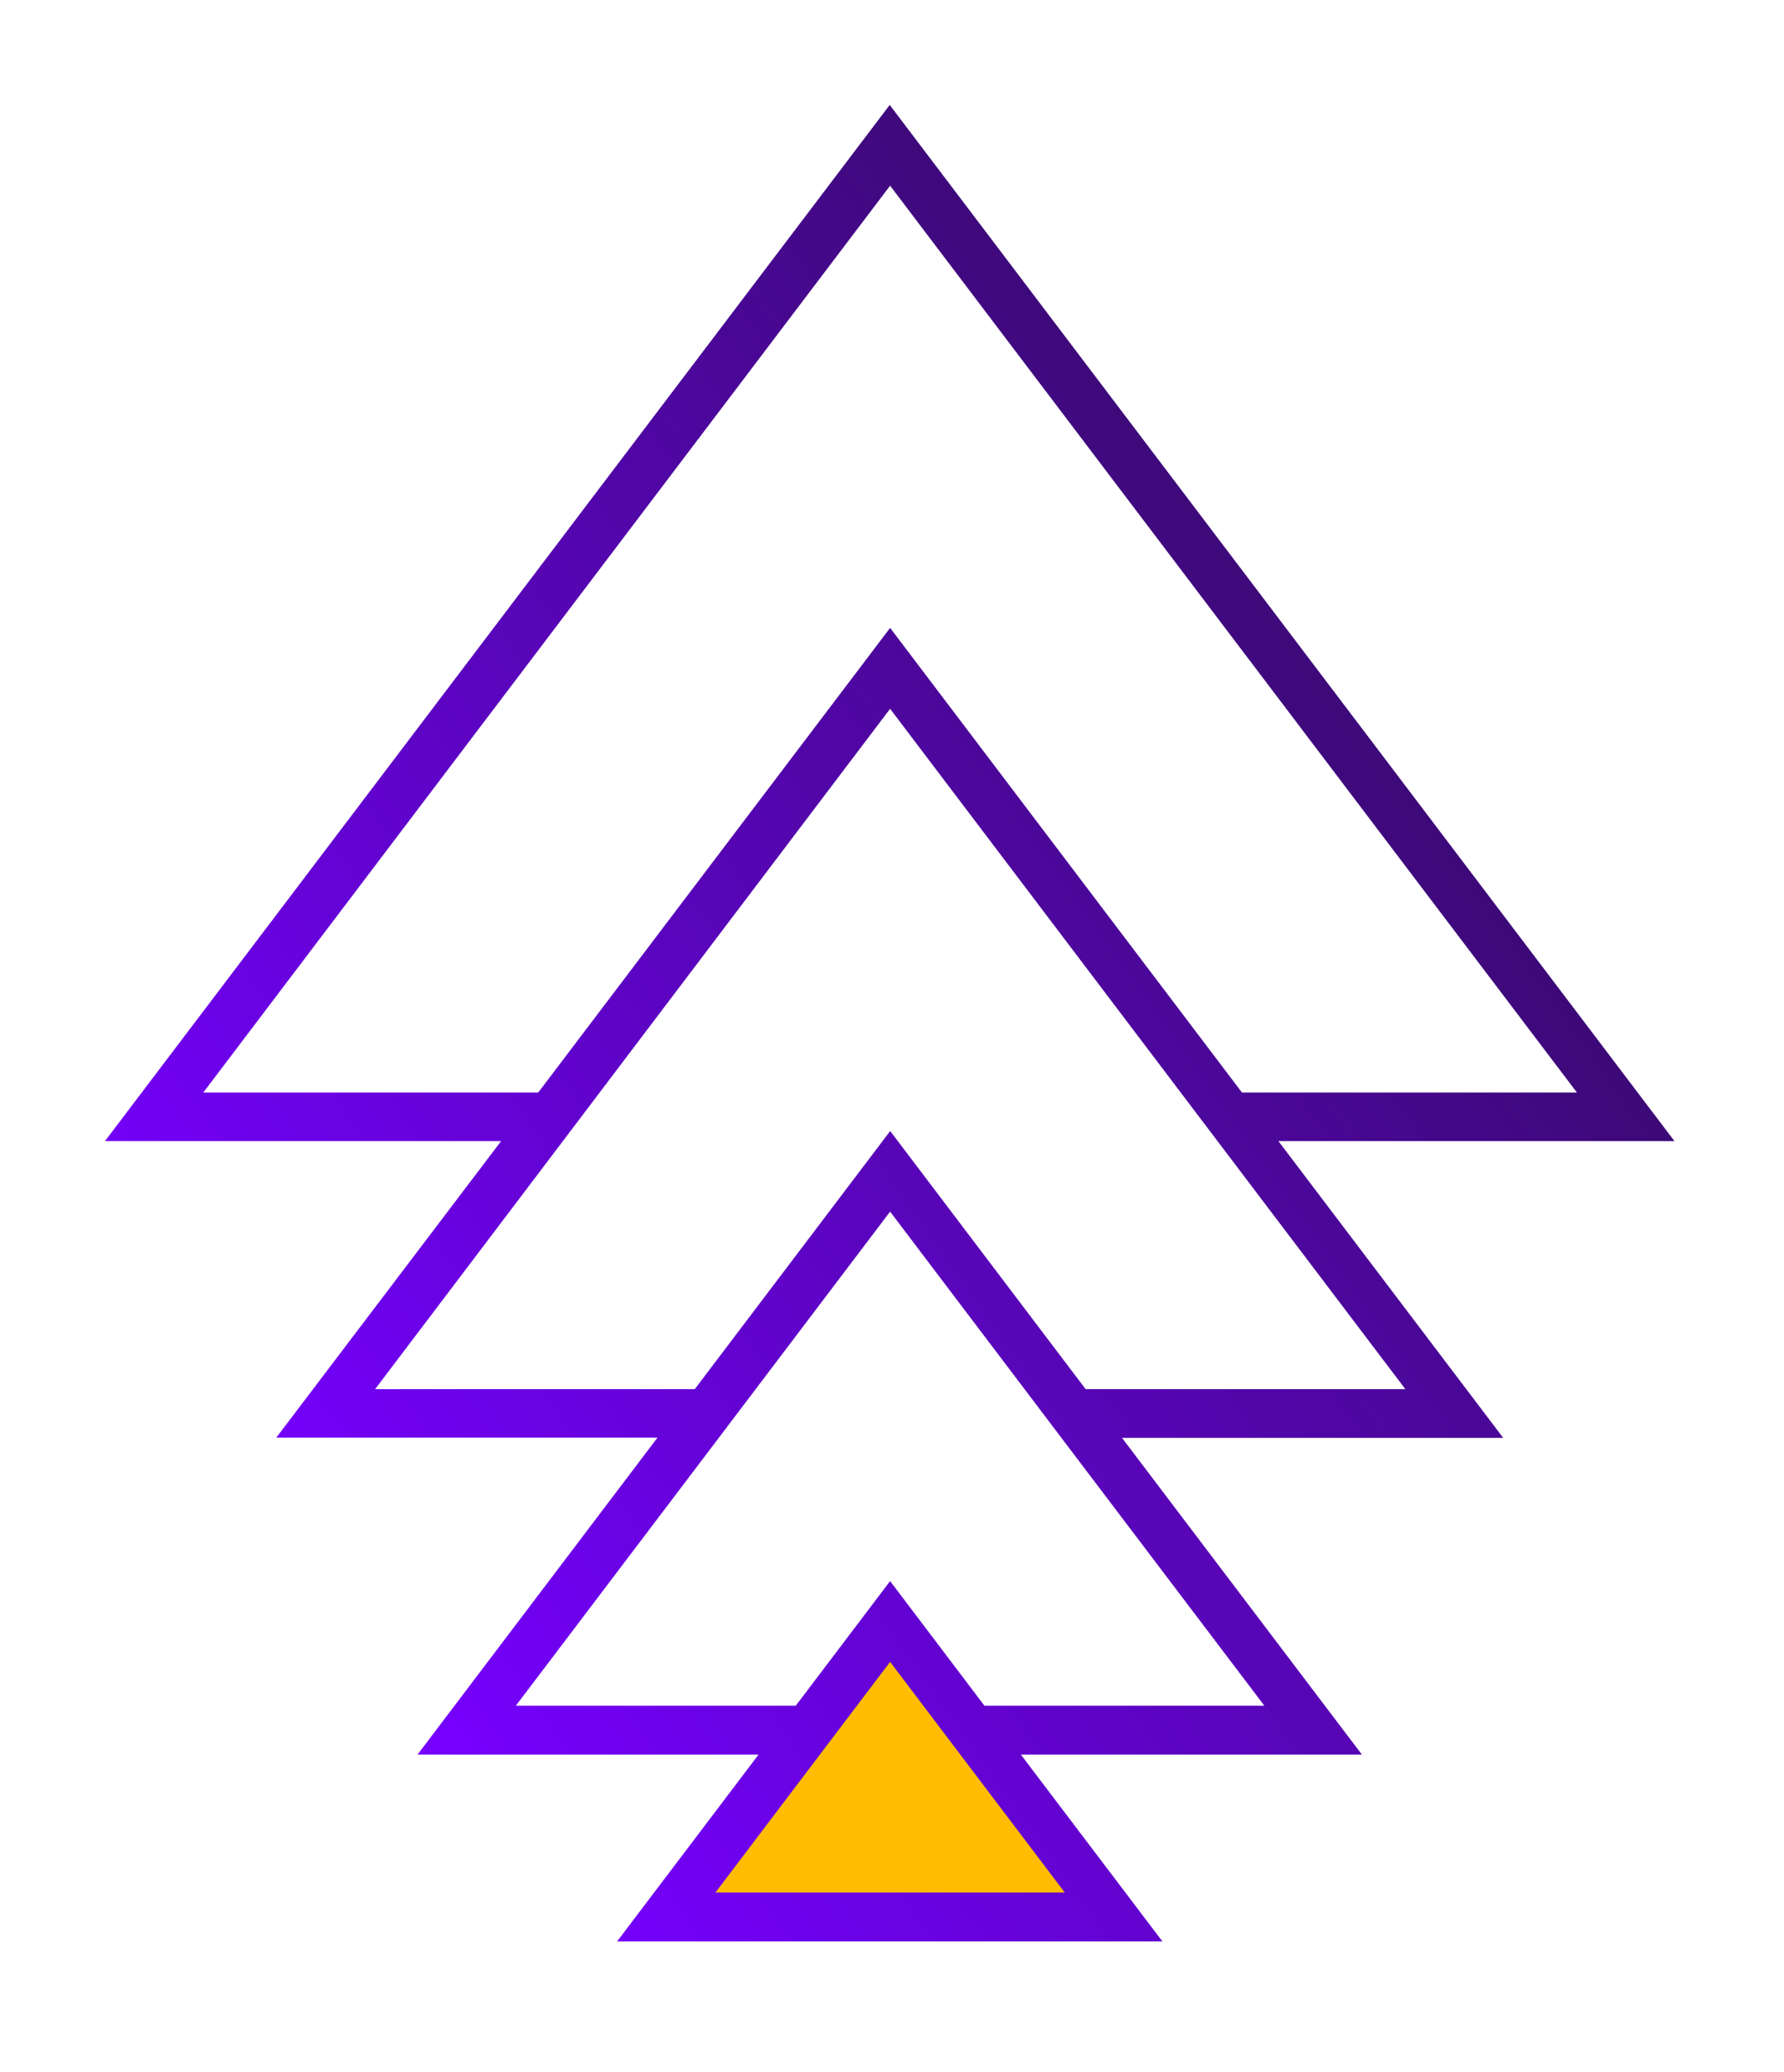 <svg width="68" height="79" viewBox="0 0 68 79" fill="none" xmlns="http://www.w3.org/2000/svg">
<g filter="url(#filter0_d_301_3)">
<path d="M34 59L41.794 68.75H26.206L34 59Z" fill="#FFBC00"/>
<path d="M48.729 39.502H63.825L33.913 0L4 39.502H19.1L10.531 50.805H25.061L15.914 62.889H28.913L23.522 70.011H44.307L38.912 62.889H51.911L42.768 50.816H57.298L48.729 39.502ZM7.748 37.65L33.928 3.079L60.107 37.65H47.34L33.928 19.936L20.515 37.65H7.748ZM33.928 23.02L53.569 48.959H41.382L33.931 39.117L26.48 48.959H14.297L33.928 23.02ZM27.27 68.147L33.928 59.354L40.585 68.147H27.27ZM48.193 61.025H37.523L33.928 56.274L30.332 61.025H19.662L27.404 50.805L33.928 42.189L40.451 50.805L48.193 61.025Z" fill="url(#paint0_linear_301_3)"/>
</g>
<defs>
<filter id="filter0_d_301_3" x="0" y="0" width="67.825" height="78.012" filterUnits="userSpaceOnUse" color-interpolation-filters="sRGB">
<feFlood flood-opacity="0" result="BackgroundImageFix"/>
<feColorMatrix in="SourceAlpha" type="matrix" values="0 0 0 0 0 0 0 0 0 0 0 0 0 0 0 0 0 0 127 0" result="hardAlpha"/>
<feOffset dy="4"/>
<feGaussianBlur stdDeviation="2"/>
<feComposite in2="hardAlpha" operator="out"/>
<feColorMatrix type="matrix" values="0 0 0 0 0 0 0 0 0 0 0 0 0 0 0 0 0 0 0.25 0"/>
<feBlend mode="normal" in2="BackgroundImageFix" result="effect1_dropShadow_301_3"/>
<feBlend mode="normal" in="SourceGraphic" in2="effect1_dropShadow_301_3" result="shape"/>
</filter>
<linearGradient id="paint0_linear_301_3" x1="7.237" y1="49.498" x2="66.489" y2="7.472" gradientUnits="userSpaceOnUse">
<stop stop-color="#7600FF"/>
<stop offset="1" stop-color="#260D42"/>
</linearGradient>
</defs>
</svg>
